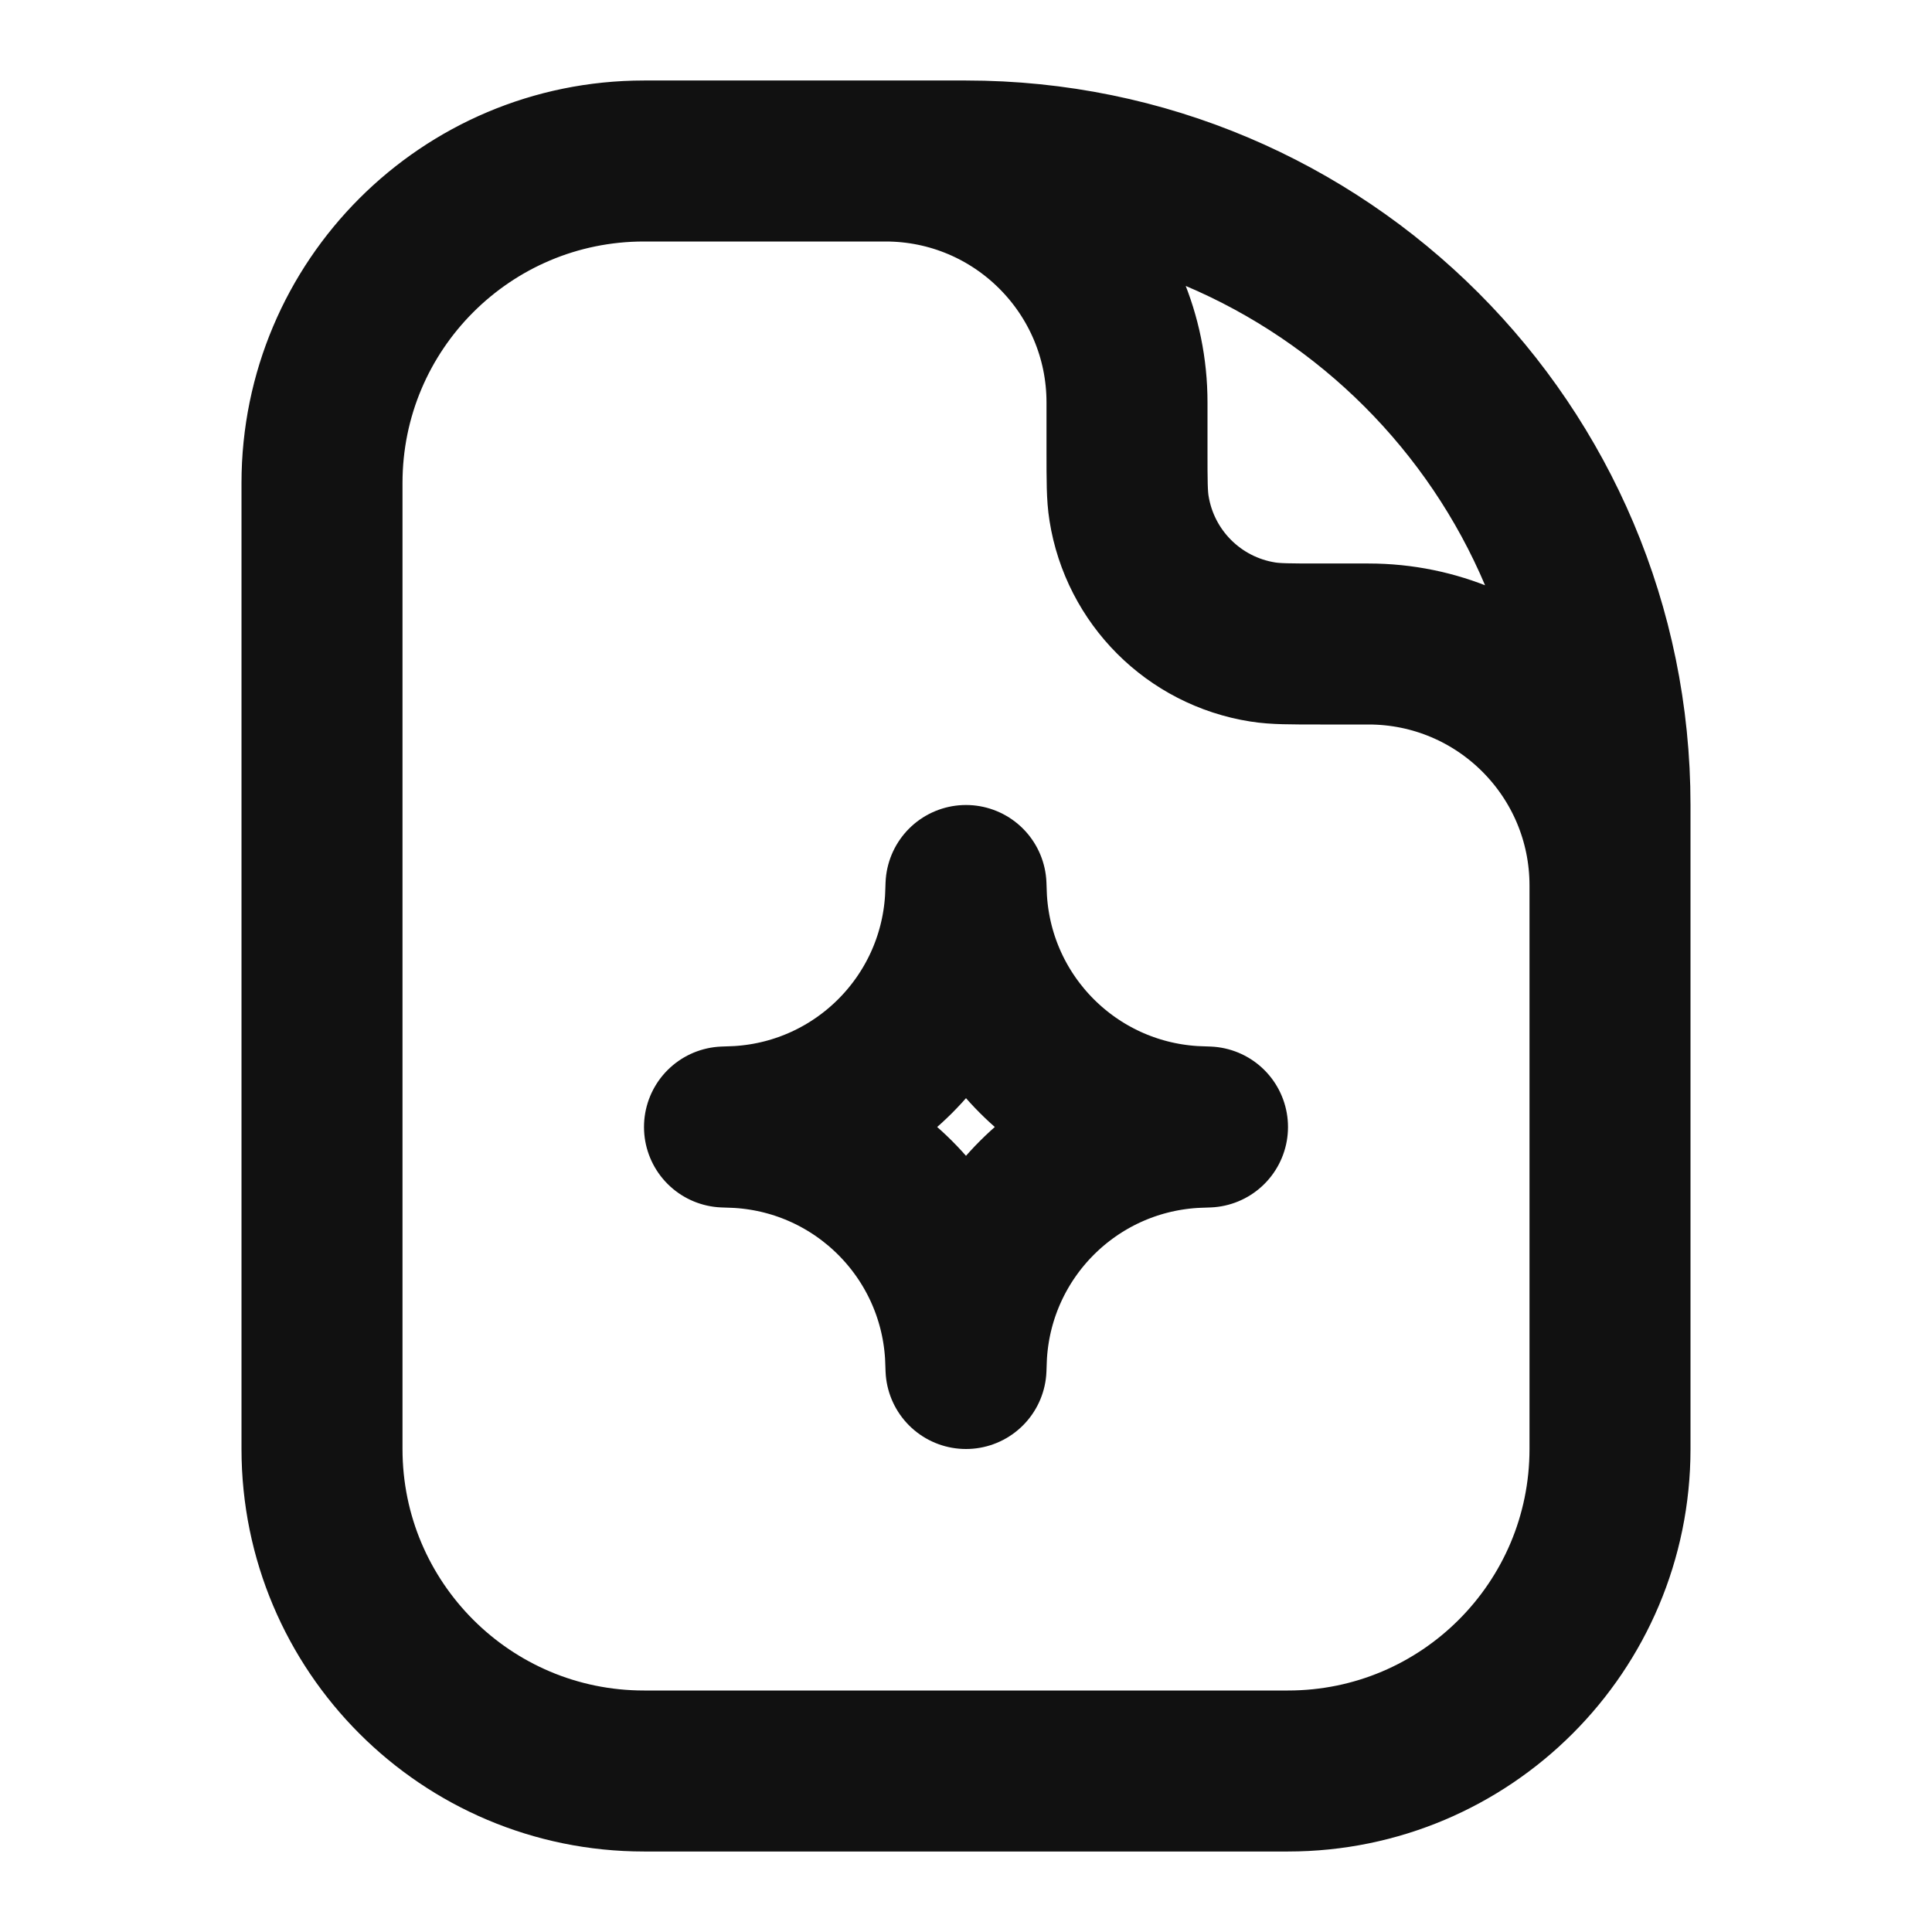 <svg width="24" height="24" viewBox="0 0 24 24" fill="none" xmlns="http://www.w3.org/2000/svg">
<path d="M20 11C20 9.343 18.657 8 17 8L16.4 8C16.028 8 15.843 8 15.687 7.975C14.831 7.84 14.16 7.169 14.025 6.313C14 6.157 14 5.972 14 5.6V5C14 3.343 12.657 2 11 2M20 10V18C20 20.209 18.209 22 16 22H8C5.791 22 4 20.209 4 18V6C4 3.791 5.791 2 8 2H12C16.418 2 20 5.582 20 10ZM12 11C11.996 11.101 11.995 11.151 11.992 11.195C11.893 12.697 10.697 13.893 9.195 13.992C9.151 13.995 9.101 13.996 9 14C9.101 14.004 9.151 14.005 9.195 14.008C10.697 14.107 11.893 15.303 11.992 16.805C11.995 16.849 11.996 16.899 12 17C12.004 16.899 12.005 16.849 12.008 16.805C12.107 15.303 13.303 14.107 14.805 14.008C14.849 14.005 14.899 14.004 15 14C14.899 13.996 14.849 13.995 14.805 13.992C13.303 13.893 12.107 12.697 12.008 11.195C12.005 11.151 12.004 11.101 12 11Z" stroke="#111111" stroke-width="2" stroke-linecap="round" stroke-linejoin="round"/>
</svg>
